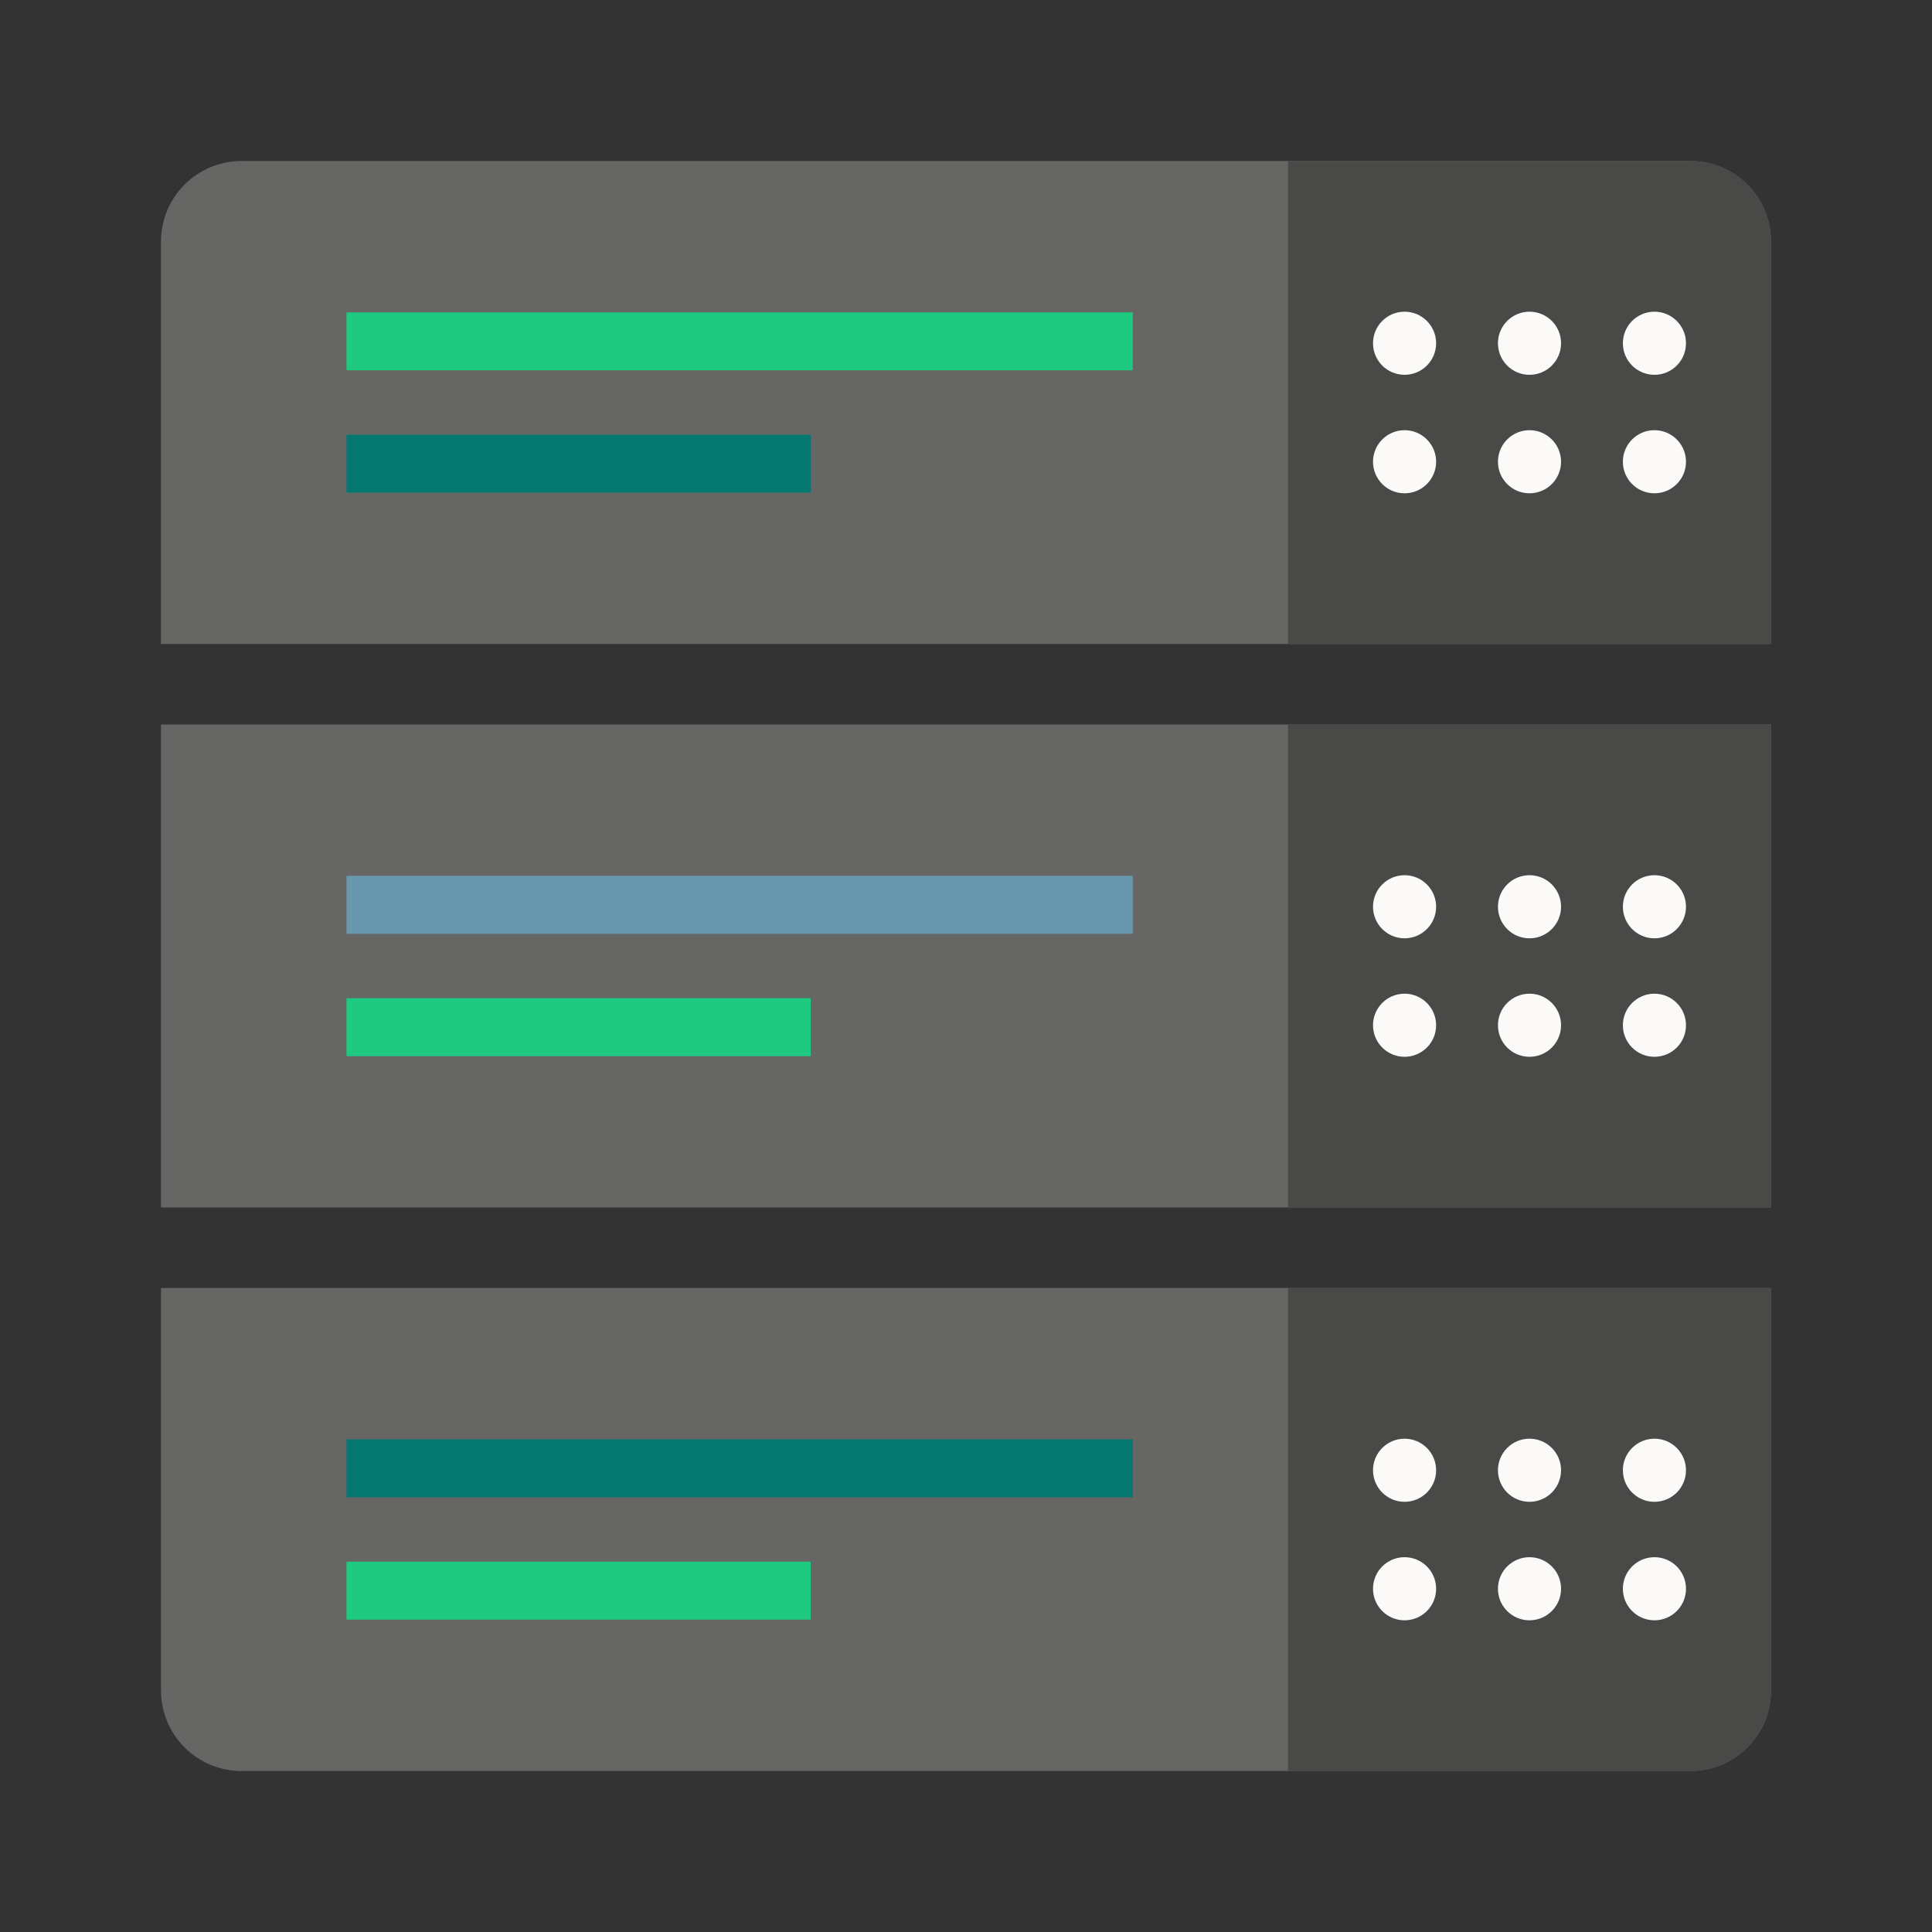 <svg version="1.1" id="Layer_1" xmlns="http://www.w3.org/2000/svg" xmlns:xlink="http://www.w3.org/1999/xlink" x="0px" y="0px"
   viewBox="0 0 300 300" style="enable-background:new 0 0 300 300;" xml:space="preserve">
  <rect x="0" y="0" width="300" height="300" fill="#333333" stroke="none"/>
  <style type="text/css">
    .st0{fill:#666665;}
    .st1{fill:#494948;}
    .st2{fill:#FBFAF9;}
    .st3{fill:#1DCA7F;}
    .st4{fill:#047870;}
    .st5{fill:#6898AE;}
    
    @keyframes box-item {
      0%, 50% {
        transform: none;
      }
      25% {
        transform: scale(0.2, 1);
      }
    }
    .box-item1 {
      animation: box-item 6000ms ease-in-out infinite;
      transform-origin: 53.8px 0;
    }
    .box-item2 {
      animation: box-item 8000ms ease-in-out -5000ms infinite;
      transform-origin: 53.8px 0;
    }
    .box-item3 {
      animation: box-item 7000ms ease-in-out -6000ms infinite;
      transform-origin: 53.8px 0;
    }
    .box-item4 {
      animation: box-item 6100ms ease-in-out -4400ms infinite;
      transform-origin: 53.8px 0;
    }
    .box-item5 {
      animation: box-item 5600ms ease-in-out -3100ms infinite;
      transform-origin: 53.8px 0;
    }

    @keyframes dot {
      0%, 6%, 30%, 36%, 70%, 76% {
        opacity: 1;
      }
      1%, 5%, 31%, 35%, 71%, 75% {
        opacity: 0;
      }
    }
    .dot1 {
      animation: dot 8000ms linear infinite;
    }
    .dot2 {
      animation: dot 8000ms linear -4200ms infinite;
    }
    .dot3 {
      animation: dot 10000ms linear -8000ms infinite;
    }
    .dot4 {
      animation: dot 7000ms linear -1000ms infinite;
    }
    .dot5 {
      animation: dot 5000ms linear -2500ms infinite;
    }
  </style>

  <path class="st0" d="M275,37.5V100H25V37.5C25,30.6,30.6,25,37.5,25h225C269.4,25,275,30.6,275,37.5z"/>
  <path class="st1" d="M200,100V25h62.5c6.9,0,12.5,5.6,12.5,12.5V100H200z"/>
  <circle class="st2 dot2" cx="218.1" cy="53.3" r="4.9"/>
  <circle class="st2 dot1" cx="237.5" cy="53.3" r="4.9"/>
  <circle class="st2" cx="256.9" cy="53.3" r="4.9"/>
  <circle class="st2" cx="218.1" cy="71.7" r="4.9"/>
  <circle class="st2" cx="237.5" cy="71.7" r="4.9"/>
  <circle class="st2 dot3" cx="256.9" cy="71.7" r="4.9"/>
  <rect x="53.8" y="48.5" class="st3 box-item5" width="122.1" height="9"/>
  <rect x="53.8" y="67.5" class="st4" width="72.1" height="9"/>

  <rect x="25" y="112.5" class="st0" width="250" height="75"/>
  <rect x="200" y="112.5" class="st1" width="75" height="75"/>
  <circle class="st2" cx="218.1" cy="140.8" r="4.9"/>
  <circle class="st2" cx="237.5" cy="140.8" r="4.9"/>
  <circle class="st2 dot5" cx="256.9" cy="140.8" r="4.9"/>
  <circle class="st2 dot4" cx="218.1" cy="159.2" r="4.9"/>
  <circle class="st2" cx="237.5" cy="159.2" r="4.9"/>
  <circle class="st2 dot1" cx="256.9" cy="159.2" r="4.9"/>
  <rect x="53.8" y="136" class="st5 box-item3" width="122.1" height="9"/>
  <rect x="53.8" y="155" class="st3 box-item2" width="72.1" height="9"/>
  
  <path class="st0" d="M275,200v62.5c0,6.9-5.6,12.5-12.5,12.5h-225c-6.9,0-12.5-5.6-12.5-12.5V200H275z"/>
  <path class="st1" d="M200,200h75v62.5c0,6.9-5.6,12.5-12.5,12.5H200V200z"/>
  <circle class="st2 dot1" cx="218.1" cy="228.3" r="4.9"/>
  <circle class="st2" cx="237.5" cy="228.3" r="4.9"/>
  <circle class="st2 dot2" cx="256.9" cy="228.3" r="4.9"/>
  <circle class="st2" cx="218.1" cy="246.7" r="4.9"/>
  <circle class="st2" cx="237.5" cy="246.7" r="4.9"/>
  <circle class="st2 dot4" cx="256.9" cy="246.7" r="4.9"/>
  <rect x="53.8" y="223.5" class="st4 box-item4" width="122.1" height="9"/>
  <rect x="53.8" y="242.5" class="st3 box-item1" width="72.1" height="9"/>
</svg>

